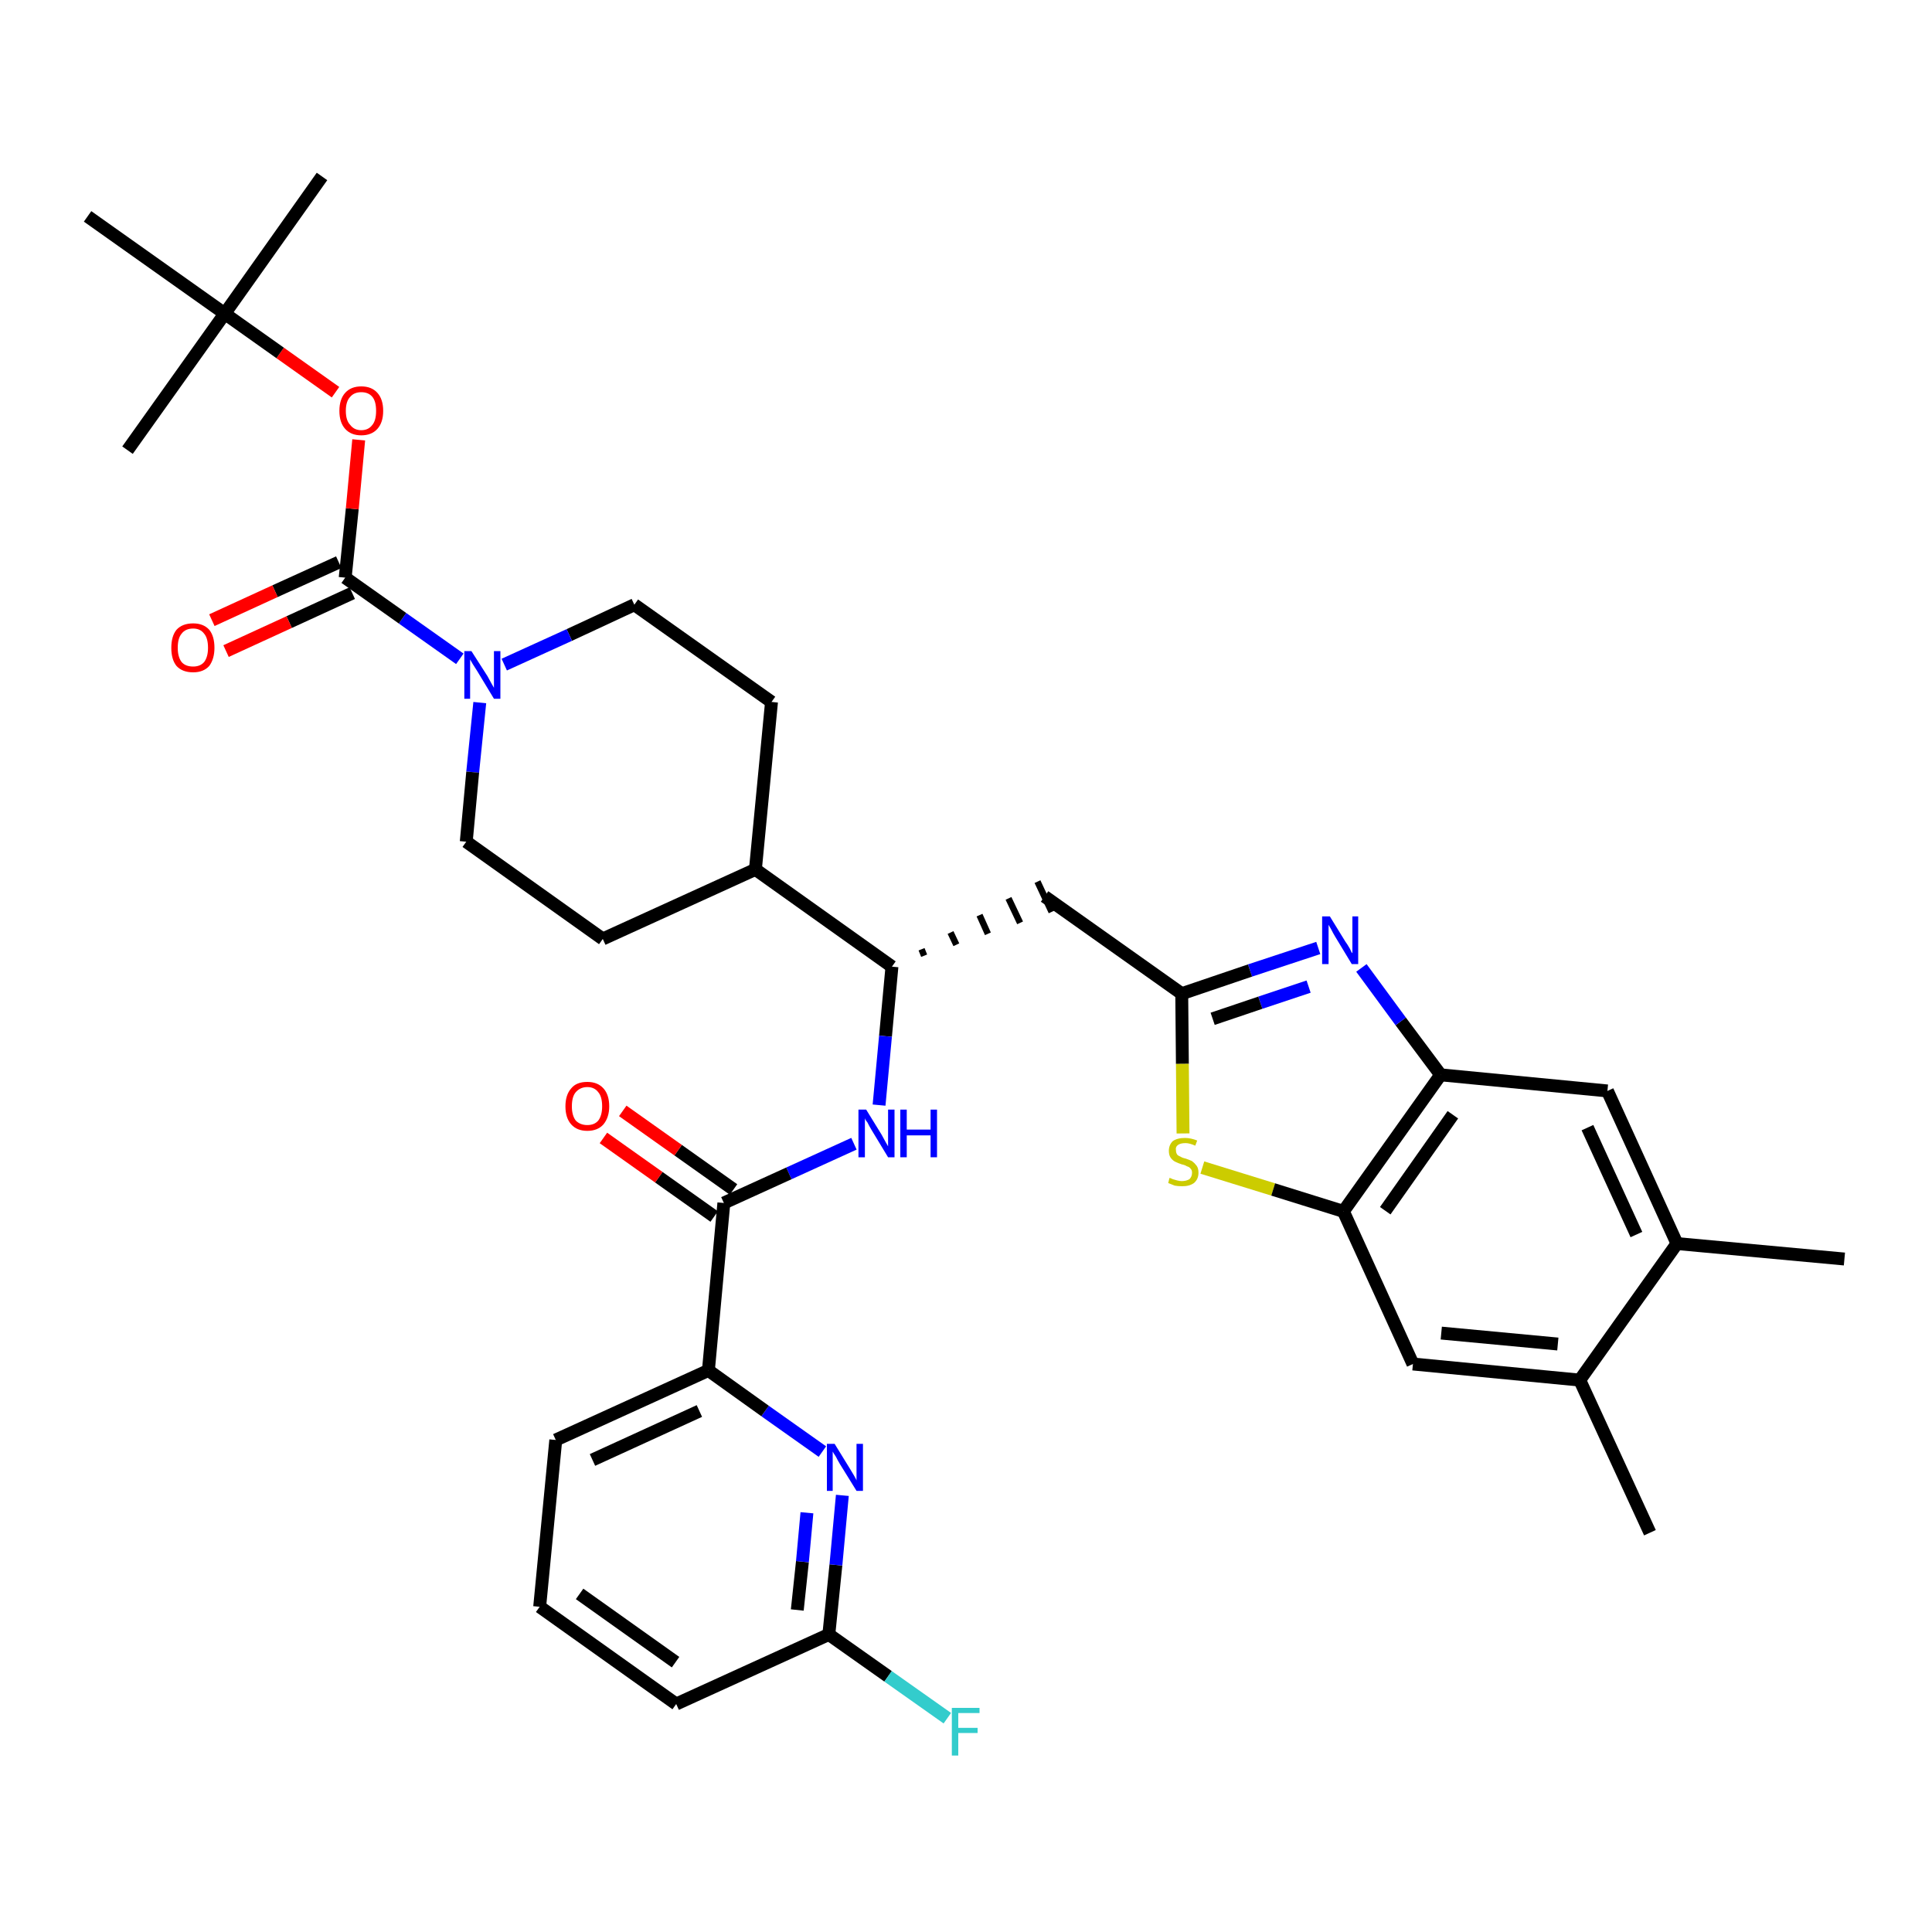 <?xml version='1.0' encoding='iso-8859-1'?>
<svg version='1.1' baseProfile='full'
              xmlns='http://www.w3.org/2000/svg'
                      xmlns:rdkit='http://www.rdkit.org/xml'
                      xmlns:xlink='http://www.w3.org/1999/xlink'
                  xml:space='preserve'
width='300px' height='300px' viewBox='0 0 300 300'>
<!-- END OF HEADER -->
<path class='bond-0 atom-0 atom-1' d='M 286.4,195.5 L 260.4,193.1' style='fill:none;fill-rule:evenodd;stroke:#000000;stroke-width:2.0px;stroke-linecap:butt;stroke-linejoin:miter;stroke-opacity:1' />
<path class='bond-1 atom-1 atom-2' d='M 260.4,193.1 L 249.6,169.4' style='fill:none;fill-rule:evenodd;stroke:#000000;stroke-width:2.0px;stroke-linecap:butt;stroke-linejoin:miter;stroke-opacity:1' />
<path class='bond-1 atom-1 atom-2' d='M 254.1,191.7 L 246.5,175.1' style='fill:none;fill-rule:evenodd;stroke:#000000;stroke-width:2.0px;stroke-linecap:butt;stroke-linejoin:miter;stroke-opacity:1' />
<path class='bond-35 atom-34 atom-1' d='M 245.3,214.3 L 260.4,193.1' style='fill:none;fill-rule:evenodd;stroke:#000000;stroke-width:2.0px;stroke-linecap:butt;stroke-linejoin:miter;stroke-opacity:1' />
<path class='bond-2 atom-2 atom-3' d='M 249.6,169.4 L 223.7,166.9' style='fill:none;fill-rule:evenodd;stroke:#000000;stroke-width:2.0px;stroke-linecap:butt;stroke-linejoin:miter;stroke-opacity:1' />
<path class='bond-3 atom-3 atom-4' d='M 223.7,166.9 L 217.5,158.6' style='fill:none;fill-rule:evenodd;stroke:#000000;stroke-width:2.0px;stroke-linecap:butt;stroke-linejoin:miter;stroke-opacity:1' />
<path class='bond-3 atom-3 atom-4' d='M 217.5,158.6 L 211.4,150.3' style='fill:none;fill-rule:evenodd;stroke:#0000FF;stroke-width:2.0px;stroke-linecap:butt;stroke-linejoin:miter;stroke-opacity:1' />
<path class='bond-36 atom-32 atom-3' d='M 208.6,188.1 L 223.7,166.9' style='fill:none;fill-rule:evenodd;stroke:#000000;stroke-width:2.0px;stroke-linecap:butt;stroke-linejoin:miter;stroke-opacity:1' />
<path class='bond-36 atom-32 atom-3' d='M 215.1,188.0 L 225.6,173.1' style='fill:none;fill-rule:evenodd;stroke:#000000;stroke-width:2.0px;stroke-linecap:butt;stroke-linejoin:miter;stroke-opacity:1' />
<path class='bond-4 atom-4 atom-5' d='M 204.7,147.2 L 194.1,150.7' style='fill:none;fill-rule:evenodd;stroke:#0000FF;stroke-width:2.0px;stroke-linecap:butt;stroke-linejoin:miter;stroke-opacity:1' />
<path class='bond-4 atom-4 atom-5' d='M 194.1,150.7 L 183.5,154.3' style='fill:none;fill-rule:evenodd;stroke:#000000;stroke-width:2.0px;stroke-linecap:butt;stroke-linejoin:miter;stroke-opacity:1' />
<path class='bond-4 atom-4 atom-5' d='M 203.2,153.2 L 195.7,155.7' style='fill:none;fill-rule:evenodd;stroke:#0000FF;stroke-width:2.0px;stroke-linecap:butt;stroke-linejoin:miter;stroke-opacity:1' />
<path class='bond-4 atom-4 atom-5' d='M 195.7,155.7 L 188.3,158.2' style='fill:none;fill-rule:evenodd;stroke:#000000;stroke-width:2.0px;stroke-linecap:butt;stroke-linejoin:miter;stroke-opacity:1' />
<path class='bond-5 atom-5 atom-6' d='M 183.5,154.3 L 162.2,139.2' style='fill:none;fill-rule:evenodd;stroke:#000000;stroke-width:2.0px;stroke-linecap:butt;stroke-linejoin:miter;stroke-opacity:1' />
<path class='bond-30 atom-5 atom-31' d='M 183.5,154.3 L 183.6,165.2' style='fill:none;fill-rule:evenodd;stroke:#000000;stroke-width:2.0px;stroke-linecap:butt;stroke-linejoin:miter;stroke-opacity:1' />
<path class='bond-30 atom-5 atom-31' d='M 183.6,165.2 L 183.7,176.0' style='fill:none;fill-rule:evenodd;stroke:#CCCC00;stroke-width:2.0px;stroke-linecap:butt;stroke-linejoin:miter;stroke-opacity:1' />
<path class='bond-6 atom-7 atom-6' d='M 143.5,148.4 L 143.1,147.4' style='fill:none;fill-rule:evenodd;stroke:#000000;stroke-width:1.0px;stroke-linecap:butt;stroke-linejoin:miter;stroke-opacity:1' />
<path class='bond-6 atom-7 atom-6' d='M 148.5,146.7 L 147.6,144.8' style='fill:none;fill-rule:evenodd;stroke:#000000;stroke-width:1.0px;stroke-linecap:butt;stroke-linejoin:miter;stroke-opacity:1' />
<path class='bond-6 atom-7 atom-6' d='M 153.4,145.0 L 152.1,142.1' style='fill:none;fill-rule:evenodd;stroke:#000000;stroke-width:1.0px;stroke-linecap:butt;stroke-linejoin:miter;stroke-opacity:1' />
<path class='bond-6 atom-7 atom-6' d='M 158.4,143.3 L 156.6,139.5' style='fill:none;fill-rule:evenodd;stroke:#000000;stroke-width:1.0px;stroke-linecap:butt;stroke-linejoin:miter;stroke-opacity:1' />
<path class='bond-6 atom-7 atom-6' d='M 163.3,141.6 L 161.1,136.9' style='fill:none;fill-rule:evenodd;stroke:#000000;stroke-width:1.0px;stroke-linecap:butt;stroke-linejoin:miter;stroke-opacity:1' />
<path class='bond-7 atom-7 atom-8' d='M 138.5,150.1 L 137.5,160.9' style='fill:none;fill-rule:evenodd;stroke:#000000;stroke-width:2.0px;stroke-linecap:butt;stroke-linejoin:miter;stroke-opacity:1' />
<path class='bond-7 atom-7 atom-8' d='M 137.5,160.9 L 136.5,171.6' style='fill:none;fill-rule:evenodd;stroke:#0000FF;stroke-width:2.0px;stroke-linecap:butt;stroke-linejoin:miter;stroke-opacity:1' />
<path class='bond-17 atom-7 atom-18' d='M 138.5,150.1 L 117.3,135.0' style='fill:none;fill-rule:evenodd;stroke:#000000;stroke-width:2.0px;stroke-linecap:butt;stroke-linejoin:miter;stroke-opacity:1' />
<path class='bond-8 atom-8 atom-9' d='M 132.6,177.6 L 122.5,182.2' style='fill:none;fill-rule:evenodd;stroke:#0000FF;stroke-width:2.0px;stroke-linecap:butt;stroke-linejoin:miter;stroke-opacity:1' />
<path class='bond-8 atom-8 atom-9' d='M 122.5,182.2 L 112.4,186.8' style='fill:none;fill-rule:evenodd;stroke:#000000;stroke-width:2.0px;stroke-linecap:butt;stroke-linejoin:miter;stroke-opacity:1' />
<path class='bond-9 atom-9 atom-10' d='M 113.9,184.7 L 105.3,178.6' style='fill:none;fill-rule:evenodd;stroke:#000000;stroke-width:2.0px;stroke-linecap:butt;stroke-linejoin:miter;stroke-opacity:1' />
<path class='bond-9 atom-9 atom-10' d='M 105.3,178.6 L 96.7,172.5' style='fill:none;fill-rule:evenodd;stroke:#FF0000;stroke-width:2.0px;stroke-linecap:butt;stroke-linejoin:miter;stroke-opacity:1' />
<path class='bond-9 atom-9 atom-10' d='M 110.9,188.9 L 102.3,182.8' style='fill:none;fill-rule:evenodd;stroke:#000000;stroke-width:2.0px;stroke-linecap:butt;stroke-linejoin:miter;stroke-opacity:1' />
<path class='bond-9 atom-9 atom-10' d='M 102.3,182.8 L 93.7,176.7' style='fill:none;fill-rule:evenodd;stroke:#FF0000;stroke-width:2.0px;stroke-linecap:butt;stroke-linejoin:miter;stroke-opacity:1' />
<path class='bond-10 atom-9 atom-11' d='M 112.4,186.8 L 110.0,212.8' style='fill:none;fill-rule:evenodd;stroke:#000000;stroke-width:2.0px;stroke-linecap:butt;stroke-linejoin:miter;stroke-opacity:1' />
<path class='bond-11 atom-11 atom-12' d='M 110.0,212.8 L 86.3,223.6' style='fill:none;fill-rule:evenodd;stroke:#000000;stroke-width:2.0px;stroke-linecap:butt;stroke-linejoin:miter;stroke-opacity:1' />
<path class='bond-11 atom-11 atom-12' d='M 108.6,219.1 L 92.0,226.7' style='fill:none;fill-rule:evenodd;stroke:#000000;stroke-width:2.0px;stroke-linecap:butt;stroke-linejoin:miter;stroke-opacity:1' />
<path class='bond-37 atom-17 atom-11' d='M 127.7,225.4 L 118.8,219.1' style='fill:none;fill-rule:evenodd;stroke:#0000FF;stroke-width:2.0px;stroke-linecap:butt;stroke-linejoin:miter;stroke-opacity:1' />
<path class='bond-37 atom-17 atom-11' d='M 118.8,219.1 L 110.0,212.8' style='fill:none;fill-rule:evenodd;stroke:#000000;stroke-width:2.0px;stroke-linecap:butt;stroke-linejoin:miter;stroke-opacity:1' />
<path class='bond-12 atom-12 atom-13' d='M 86.3,223.6 L 83.8,249.5' style='fill:none;fill-rule:evenodd;stroke:#000000;stroke-width:2.0px;stroke-linecap:butt;stroke-linejoin:miter;stroke-opacity:1' />
<path class='bond-13 atom-13 atom-14' d='M 83.8,249.5 L 105.0,264.6' style='fill:none;fill-rule:evenodd;stroke:#000000;stroke-width:2.0px;stroke-linecap:butt;stroke-linejoin:miter;stroke-opacity:1' />
<path class='bond-13 atom-13 atom-14' d='M 90.0,247.5 L 104.9,258.1' style='fill:none;fill-rule:evenodd;stroke:#000000;stroke-width:2.0px;stroke-linecap:butt;stroke-linejoin:miter;stroke-opacity:1' />
<path class='bond-14 atom-14 atom-15' d='M 105.0,264.6 L 128.7,253.8' style='fill:none;fill-rule:evenodd;stroke:#000000;stroke-width:2.0px;stroke-linecap:butt;stroke-linejoin:miter;stroke-opacity:1' />
<path class='bond-15 atom-15 atom-16' d='M 128.7,253.8 L 137.9,260.3' style='fill:none;fill-rule:evenodd;stroke:#000000;stroke-width:2.0px;stroke-linecap:butt;stroke-linejoin:miter;stroke-opacity:1' />
<path class='bond-15 atom-15 atom-16' d='M 137.9,260.3 L 147.1,266.8' style='fill:none;fill-rule:evenodd;stroke:#33CCCC;stroke-width:2.0px;stroke-linecap:butt;stroke-linejoin:miter;stroke-opacity:1' />
<path class='bond-16 atom-15 atom-17' d='M 128.7,253.8 L 129.8,243.0' style='fill:none;fill-rule:evenodd;stroke:#000000;stroke-width:2.0px;stroke-linecap:butt;stroke-linejoin:miter;stroke-opacity:1' />
<path class='bond-16 atom-15 atom-17' d='M 129.8,243.0 L 130.8,232.2' style='fill:none;fill-rule:evenodd;stroke:#0000FF;stroke-width:2.0px;stroke-linecap:butt;stroke-linejoin:miter;stroke-opacity:1' />
<path class='bond-16 atom-15 atom-17' d='M 123.8,250.0 L 124.6,242.5' style='fill:none;fill-rule:evenodd;stroke:#000000;stroke-width:2.0px;stroke-linecap:butt;stroke-linejoin:miter;stroke-opacity:1' />
<path class='bond-16 atom-15 atom-17' d='M 124.6,242.5 L 125.3,234.9' style='fill:none;fill-rule:evenodd;stroke:#0000FF;stroke-width:2.0px;stroke-linecap:butt;stroke-linejoin:miter;stroke-opacity:1' />
<path class='bond-18 atom-18 atom-19' d='M 117.3,135.0 L 119.8,109.0' style='fill:none;fill-rule:evenodd;stroke:#000000;stroke-width:2.0px;stroke-linecap:butt;stroke-linejoin:miter;stroke-opacity:1' />
<path class='bond-38 atom-30 atom-18' d='M 93.6,145.8 L 117.3,135.0' style='fill:none;fill-rule:evenodd;stroke:#000000;stroke-width:2.0px;stroke-linecap:butt;stroke-linejoin:miter;stroke-opacity:1' />
<path class='bond-19 atom-19 atom-20' d='M 119.8,109.0 L 98.5,93.9' style='fill:none;fill-rule:evenodd;stroke:#000000;stroke-width:2.0px;stroke-linecap:butt;stroke-linejoin:miter;stroke-opacity:1' />
<path class='bond-20 atom-20 atom-21' d='M 98.5,93.9 L 88.4,98.6' style='fill:none;fill-rule:evenodd;stroke:#000000;stroke-width:2.0px;stroke-linecap:butt;stroke-linejoin:miter;stroke-opacity:1' />
<path class='bond-20 atom-20 atom-21' d='M 88.4,98.6 L 78.3,103.2' style='fill:none;fill-rule:evenodd;stroke:#0000FF;stroke-width:2.0px;stroke-linecap:butt;stroke-linejoin:miter;stroke-opacity:1' />
<path class='bond-21 atom-21 atom-22' d='M 71.4,102.3 L 62.5,96.0' style='fill:none;fill-rule:evenodd;stroke:#0000FF;stroke-width:2.0px;stroke-linecap:butt;stroke-linejoin:miter;stroke-opacity:1' />
<path class='bond-21 atom-21 atom-22' d='M 62.5,96.0 L 53.6,89.7' style='fill:none;fill-rule:evenodd;stroke:#000000;stroke-width:2.0px;stroke-linecap:butt;stroke-linejoin:miter;stroke-opacity:1' />
<path class='bond-28 atom-21 atom-29' d='M 74.5,109.1 L 73.4,119.9' style='fill:none;fill-rule:evenodd;stroke:#0000FF;stroke-width:2.0px;stroke-linecap:butt;stroke-linejoin:miter;stroke-opacity:1' />
<path class='bond-28 atom-21 atom-29' d='M 73.4,119.9 L 72.4,130.7' style='fill:none;fill-rule:evenodd;stroke:#000000;stroke-width:2.0px;stroke-linecap:butt;stroke-linejoin:miter;stroke-opacity:1' />
<path class='bond-22 atom-22 atom-23' d='M 52.6,87.3 L 42.7,91.8' style='fill:none;fill-rule:evenodd;stroke:#000000;stroke-width:2.0px;stroke-linecap:butt;stroke-linejoin:miter;stroke-opacity:1' />
<path class='bond-22 atom-22 atom-23' d='M 42.7,91.8 L 32.9,96.3' style='fill:none;fill-rule:evenodd;stroke:#FF0000;stroke-width:2.0px;stroke-linecap:butt;stroke-linejoin:miter;stroke-opacity:1' />
<path class='bond-22 atom-22 atom-23' d='M 54.7,92.1 L 44.9,96.6' style='fill:none;fill-rule:evenodd;stroke:#000000;stroke-width:2.0px;stroke-linecap:butt;stroke-linejoin:miter;stroke-opacity:1' />
<path class='bond-22 atom-22 atom-23' d='M 44.9,96.6 L 35.1,101.1' style='fill:none;fill-rule:evenodd;stroke:#FF0000;stroke-width:2.0px;stroke-linecap:butt;stroke-linejoin:miter;stroke-opacity:1' />
<path class='bond-23 atom-22 atom-24' d='M 53.6,89.7 L 54.7,79.0' style='fill:none;fill-rule:evenodd;stroke:#000000;stroke-width:2.0px;stroke-linecap:butt;stroke-linejoin:miter;stroke-opacity:1' />
<path class='bond-23 atom-22 atom-24' d='M 54.7,79.0 L 55.7,68.3' style='fill:none;fill-rule:evenodd;stroke:#FF0000;stroke-width:2.0px;stroke-linecap:butt;stroke-linejoin:miter;stroke-opacity:1' />
<path class='bond-24 atom-24 atom-25' d='M 52.1,60.9 L 43.5,54.8' style='fill:none;fill-rule:evenodd;stroke:#FF0000;stroke-width:2.0px;stroke-linecap:butt;stroke-linejoin:miter;stroke-opacity:1' />
<path class='bond-24 atom-24 atom-25' d='M 43.5,54.8 L 34.9,48.7' style='fill:none;fill-rule:evenodd;stroke:#000000;stroke-width:2.0px;stroke-linecap:butt;stroke-linejoin:miter;stroke-opacity:1' />
<path class='bond-25 atom-25 atom-26' d='M 34.9,48.7 L 50.0,27.4' style='fill:none;fill-rule:evenodd;stroke:#000000;stroke-width:2.0px;stroke-linecap:butt;stroke-linejoin:miter;stroke-opacity:1' />
<path class='bond-26 atom-25 atom-27' d='M 34.9,48.7 L 19.8,69.9' style='fill:none;fill-rule:evenodd;stroke:#000000;stroke-width:2.0px;stroke-linecap:butt;stroke-linejoin:miter;stroke-opacity:1' />
<path class='bond-27 atom-25 atom-28' d='M 34.9,48.7 L 13.6,33.6' style='fill:none;fill-rule:evenodd;stroke:#000000;stroke-width:2.0px;stroke-linecap:butt;stroke-linejoin:miter;stroke-opacity:1' />
<path class='bond-29 atom-29 atom-30' d='M 72.4,130.7 L 93.6,145.8' style='fill:none;fill-rule:evenodd;stroke:#000000;stroke-width:2.0px;stroke-linecap:butt;stroke-linejoin:miter;stroke-opacity:1' />
<path class='bond-31 atom-31 atom-32' d='M 186.7,181.3 L 197.7,184.7' style='fill:none;fill-rule:evenodd;stroke:#CCCC00;stroke-width:2.0px;stroke-linecap:butt;stroke-linejoin:miter;stroke-opacity:1' />
<path class='bond-31 atom-31 atom-32' d='M 197.7,184.7 L 208.6,188.1' style='fill:none;fill-rule:evenodd;stroke:#000000;stroke-width:2.0px;stroke-linecap:butt;stroke-linejoin:miter;stroke-opacity:1' />
<path class='bond-32 atom-32 atom-33' d='M 208.6,188.1 L 219.4,211.8' style='fill:none;fill-rule:evenodd;stroke:#000000;stroke-width:2.0px;stroke-linecap:butt;stroke-linejoin:miter;stroke-opacity:1' />
<path class='bond-33 atom-33 atom-34' d='M 219.4,211.8 L 245.3,214.3' style='fill:none;fill-rule:evenodd;stroke:#000000;stroke-width:2.0px;stroke-linecap:butt;stroke-linejoin:miter;stroke-opacity:1' />
<path class='bond-33 atom-33 atom-34' d='M 223.8,207.0 L 241.9,208.7' style='fill:none;fill-rule:evenodd;stroke:#000000;stroke-width:2.0px;stroke-linecap:butt;stroke-linejoin:miter;stroke-opacity:1' />
<path class='bond-34 atom-34 atom-35' d='M 245.3,214.3 L 256.2,238.0' style='fill:none;fill-rule:evenodd;stroke:#000000;stroke-width:2.0px;stroke-linecap:butt;stroke-linejoin:miter;stroke-opacity:1' />
<path  class='atom-4' d='M 206.5 142.3
L 208.9 146.2
Q 209.2 146.6, 209.6 147.3
Q 209.9 148.0, 210.0 148.0
L 210.0 142.3
L 210.9 142.3
L 210.9 149.7
L 209.9 149.7
L 207.3 145.4
Q 207.0 144.9, 206.7 144.3
Q 206.4 143.8, 206.3 143.6
L 206.3 149.7
L 205.3 149.7
L 205.3 142.3
L 206.5 142.3
' fill='#0000FF'/>
<path  class='atom-8' d='M 134.5 172.3
L 136.9 176.2
Q 137.1 176.6, 137.5 177.3
Q 137.9 178.0, 137.9 178.0
L 137.9 172.3
L 138.9 172.3
L 138.9 179.7
L 137.9 179.7
L 135.3 175.4
Q 135.0 174.9, 134.7 174.3
Q 134.3 173.8, 134.3 173.6
L 134.3 179.7
L 133.3 179.7
L 133.3 172.3
L 134.5 172.3
' fill='#0000FF'/>
<path  class='atom-8' d='M 139.8 172.3
L 140.8 172.3
L 140.8 175.4
L 144.5 175.4
L 144.5 172.3
L 145.5 172.3
L 145.5 179.7
L 144.5 179.7
L 144.5 176.3
L 140.8 176.3
L 140.8 179.7
L 139.8 179.7
L 139.8 172.3
' fill='#0000FF'/>
<path  class='atom-10' d='M 87.8 171.8
Q 87.8 170.0, 88.7 169.0
Q 89.5 168.0, 91.2 168.0
Q 92.8 168.0, 93.7 169.0
Q 94.6 170.0, 94.6 171.8
Q 94.6 173.5, 93.7 174.6
Q 92.8 175.6, 91.2 175.6
Q 89.6 175.6, 88.7 174.6
Q 87.8 173.6, 87.8 171.8
M 91.2 174.7
Q 92.3 174.7, 92.9 174.0
Q 93.5 173.2, 93.5 171.8
Q 93.5 170.3, 92.9 169.6
Q 92.3 168.8, 91.2 168.8
Q 90.1 168.8, 89.4 169.6
Q 88.8 170.3, 88.8 171.8
Q 88.8 173.2, 89.4 174.0
Q 90.1 174.7, 91.2 174.7
' fill='#FF0000'/>
<path  class='atom-16' d='M 147.8 265.2
L 152.1 265.2
L 152.1 266.0
L 148.8 266.0
L 148.8 268.3
L 151.8 268.3
L 151.8 269.1
L 148.8 269.1
L 148.8 272.6
L 147.8 272.6
L 147.8 265.2
' fill='#33CCCC'/>
<path  class='atom-17' d='M 129.6 224.2
L 132.0 228.1
Q 132.2 228.4, 132.6 229.1
Q 133.0 229.8, 133.0 229.9
L 133.0 224.2
L 134.0 224.2
L 134.0 231.5
L 133.0 231.5
L 130.4 227.3
Q 130.1 226.8, 129.8 226.2
Q 129.4 225.6, 129.3 225.4
L 129.3 231.5
L 128.4 231.5
L 128.4 224.2
L 129.6 224.2
' fill='#0000FF'/>
<path  class='atom-21' d='M 73.2 101.1
L 75.7 105.0
Q 75.9 105.4, 76.3 106.1
Q 76.7 106.8, 76.7 106.8
L 76.7 101.1
L 77.7 101.1
L 77.7 108.5
L 76.7 108.5
L 74.1 104.2
Q 73.8 103.7, 73.4 103.1
Q 73.1 102.6, 73.0 102.4
L 73.0 108.5
L 72.1 108.5
L 72.1 101.1
L 73.2 101.1
' fill='#0000FF'/>
<path  class='atom-23' d='M 26.6 100.6
Q 26.6 98.8, 27.4 97.8
Q 28.3 96.8, 30.0 96.8
Q 31.6 96.8, 32.5 97.8
Q 33.3 98.8, 33.3 100.6
Q 33.3 102.3, 32.5 103.4
Q 31.6 104.4, 30.0 104.4
Q 28.3 104.4, 27.4 103.4
Q 26.6 102.4, 26.6 100.6
M 30.0 103.5
Q 31.1 103.5, 31.7 102.8
Q 32.3 102.0, 32.3 100.6
Q 32.3 99.1, 31.7 98.4
Q 31.1 97.6, 30.0 97.6
Q 28.8 97.6, 28.2 98.4
Q 27.6 99.1, 27.6 100.6
Q 27.6 102.0, 28.2 102.8
Q 28.8 103.5, 30.0 103.5
' fill='#FF0000'/>
<path  class='atom-24' d='M 52.7 63.8
Q 52.7 62.0, 53.6 61.0
Q 54.5 60.0, 56.1 60.0
Q 57.7 60.0, 58.6 61.0
Q 59.5 62.0, 59.5 63.8
Q 59.5 65.6, 58.6 66.6
Q 57.7 67.6, 56.1 67.6
Q 54.5 67.6, 53.6 66.6
Q 52.7 65.6, 52.7 63.8
M 56.1 66.8
Q 57.2 66.8, 57.8 66.0
Q 58.4 65.3, 58.4 63.8
Q 58.4 62.3, 57.8 61.6
Q 57.2 60.9, 56.1 60.9
Q 55.0 60.9, 54.4 61.6
Q 53.7 62.3, 53.7 63.8
Q 53.7 65.3, 54.4 66.0
Q 55.0 66.8, 56.1 66.8
' fill='#FF0000'/>
<path  class='atom-31' d='M 181.6 182.9
Q 181.7 182.9, 182.1 183.1
Q 182.4 183.2, 182.8 183.3
Q 183.2 183.4, 183.5 183.4
Q 184.2 183.4, 184.7 183.1
Q 185.1 182.7, 185.1 182.1
Q 185.1 181.7, 184.9 181.5
Q 184.7 181.2, 184.3 181.1
Q 184.0 180.9, 183.5 180.8
Q 182.9 180.6, 182.5 180.4
Q 182.1 180.2, 181.8 179.8
Q 181.5 179.4, 181.5 178.7
Q 181.5 177.8, 182.1 177.2
Q 182.8 176.7, 184.0 176.7
Q 184.9 176.7, 185.9 177.1
L 185.6 177.9
Q 184.7 177.5, 184.1 177.5
Q 183.3 177.5, 182.9 177.8
Q 182.5 178.1, 182.6 178.6
Q 182.6 179.0, 182.8 179.3
Q 183.0 179.5, 183.3 179.6
Q 183.6 179.8, 184.1 179.9
Q 184.7 180.1, 185.1 180.3
Q 185.5 180.6, 185.8 181.0
Q 186.1 181.4, 186.1 182.1
Q 186.1 183.1, 185.4 183.7
Q 184.7 184.2, 183.6 184.2
Q 182.9 184.2, 182.4 184.1
Q 181.9 183.9, 181.4 183.7
L 181.6 182.9
' fill='#CCCC00'/>
</svg>
